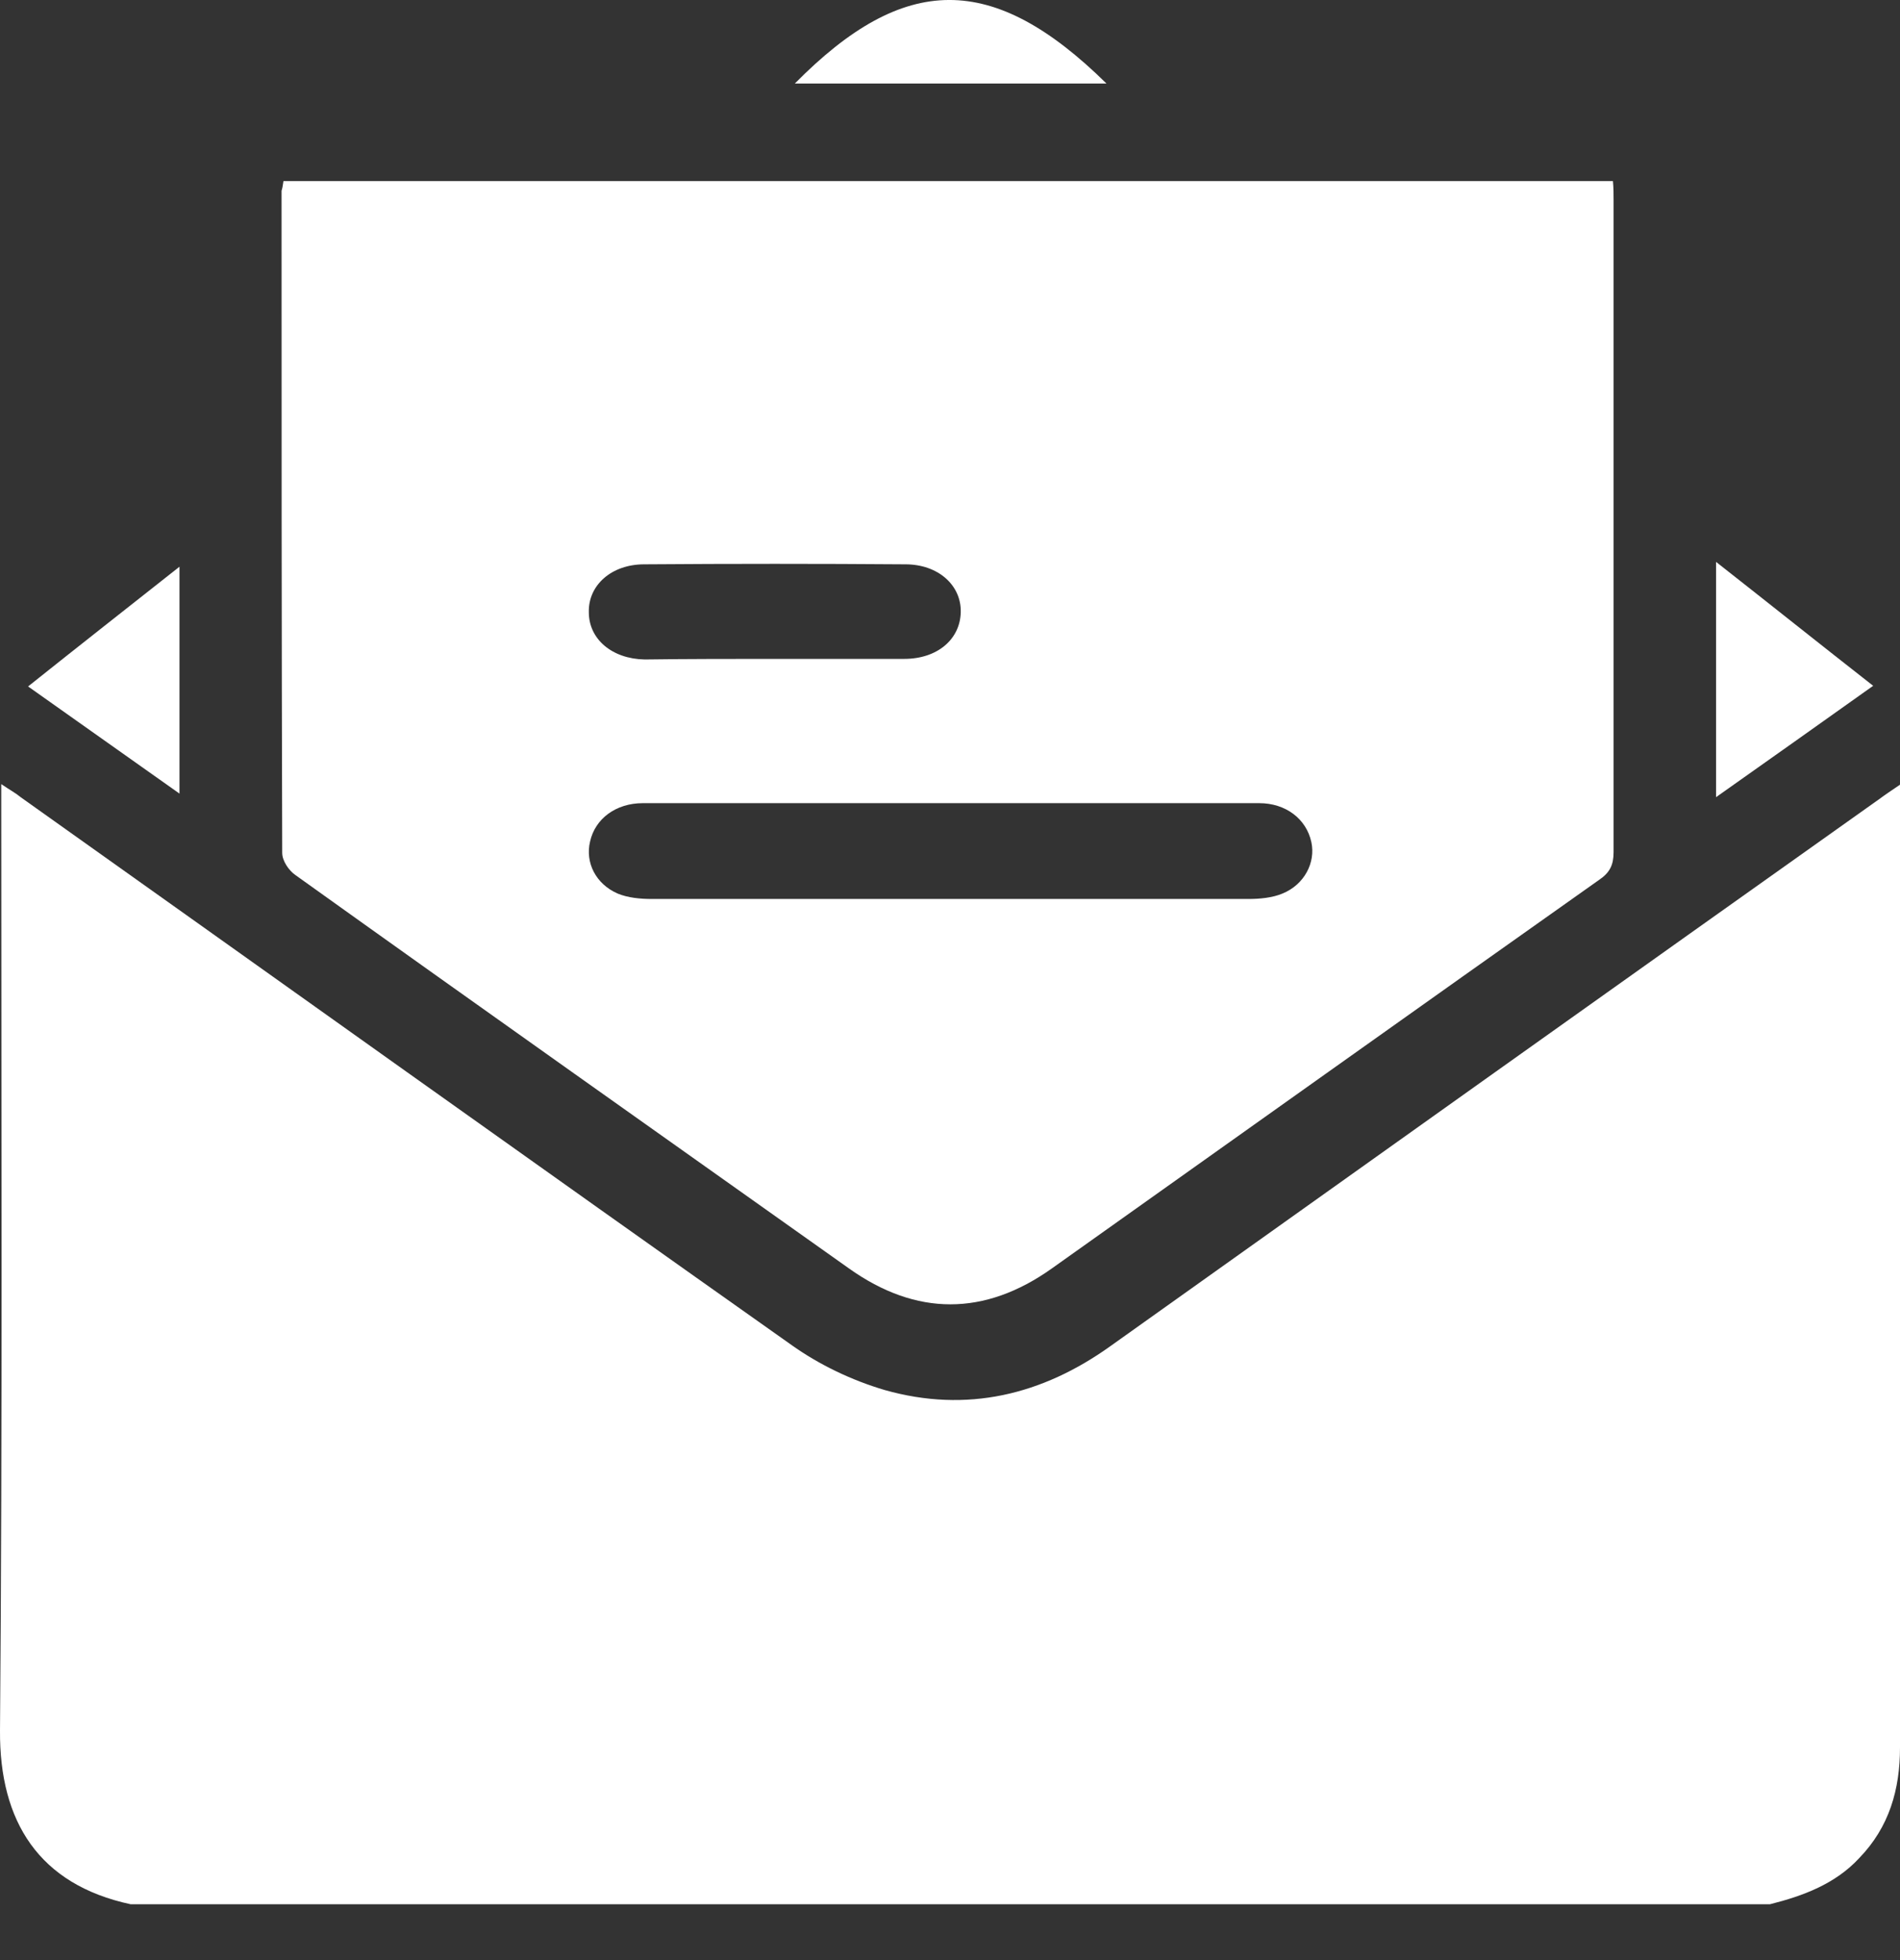 <svg width="32" height="33" viewBox="0 0 32 33" fill="none" xmlns="http://www.w3.org/2000/svg">
<rect x="0" y="0" width="32" height="33" fill="#333333" stroke="none"/>
<path d="M29.809 32.06C20.603 32.06 11.408 32.06 2.201 32.06C0.656 31.728 -0.01 30.669 0 29.137C0.042 23.966 0.021 18.785 0.021 13.604C0.021 13.483 0.021 13.372 0.021 13.201C0.169 13.302 0.265 13.352 0.349 13.422C4.677 16.497 8.995 19.581 13.333 22.646C13.799 22.978 14.349 23.24 14.899 23.402C16.286 23.795 17.556 23.482 18.698 22.666C23.016 19.591 27.333 16.517 31.651 13.453C31.746 13.382 31.852 13.312 32 13.211C32 13.392 32 13.503 32 13.614C32 14.642 32 15.68 32 16.709C32 20.942 32 25.186 32 29.419C32 30.125 31.82 30.76 31.312 31.284C30.91 31.718 30.37 31.919 29.809 32.06Z" fill="white"/>
<path d="M4.774 3.049C12.255 3.049 19.695 3.049 27.165 3.049C27.176 3.16 27.176 3.261 27.176 3.362C27.176 7.021 27.176 10.69 27.176 14.349C27.176 14.561 27.113 14.692 26.933 14.813C23.853 16.99 20.784 19.177 17.716 21.355C16.583 22.161 15.43 22.161 14.298 21.355C11.187 19.147 8.075 16.95 4.975 14.732C4.859 14.651 4.753 14.49 4.753 14.359C4.742 10.65 4.742 6.93 4.742 3.211C4.753 3.18 4.763 3.13 4.774 3.049ZM21.028 15.135C21.218 15.135 21.43 15.115 21.599 15.044C21.97 14.893 22.16 14.52 22.086 14.178C22.001 13.784 21.652 13.522 21.208 13.522C19.631 13.522 18.054 13.522 16.478 13.522C14.594 13.522 12.71 13.522 10.827 13.522C10.372 13.522 10.023 13.784 9.938 14.168C9.853 14.52 10.033 14.883 10.403 15.044C10.573 15.115 10.784 15.135 10.975 15.135H21.028ZM13.06 11.093C13.779 11.093 14.509 11.093 15.229 11.093C15.79 11.093 16.171 10.761 16.181 10.307C16.192 9.853 15.8 9.501 15.25 9.501C13.779 9.49 12.319 9.49 10.848 9.501C10.298 9.501 9.906 9.853 9.917 10.307C9.917 10.761 10.308 11.093 10.859 11.103C11.599 11.093 12.329 11.093 13.06 11.093Z" fill="white"/>
<path d="M28.902 13.421C28.902 12.081 28.902 10.801 28.902 9.46C29.802 10.166 30.659 10.851 31.548 11.546C30.669 12.171 29.802 12.786 28.902 13.421Z" fill="white"/>
<path d="M18.635 1.406C16.868 1.406 15.143 1.406 13.387 1.406C15.228 -0.459 16.72 -0.479 18.635 1.406Z" fill="white"/>
<path d="M3.023 13.361C2.155 12.746 1.33 12.162 0.473 11.557C1.319 10.882 2.155 10.226 3.023 9.541C3.023 10.821 3.023 12.061 3.023 13.361Z" fill="white"/>
</svg>
